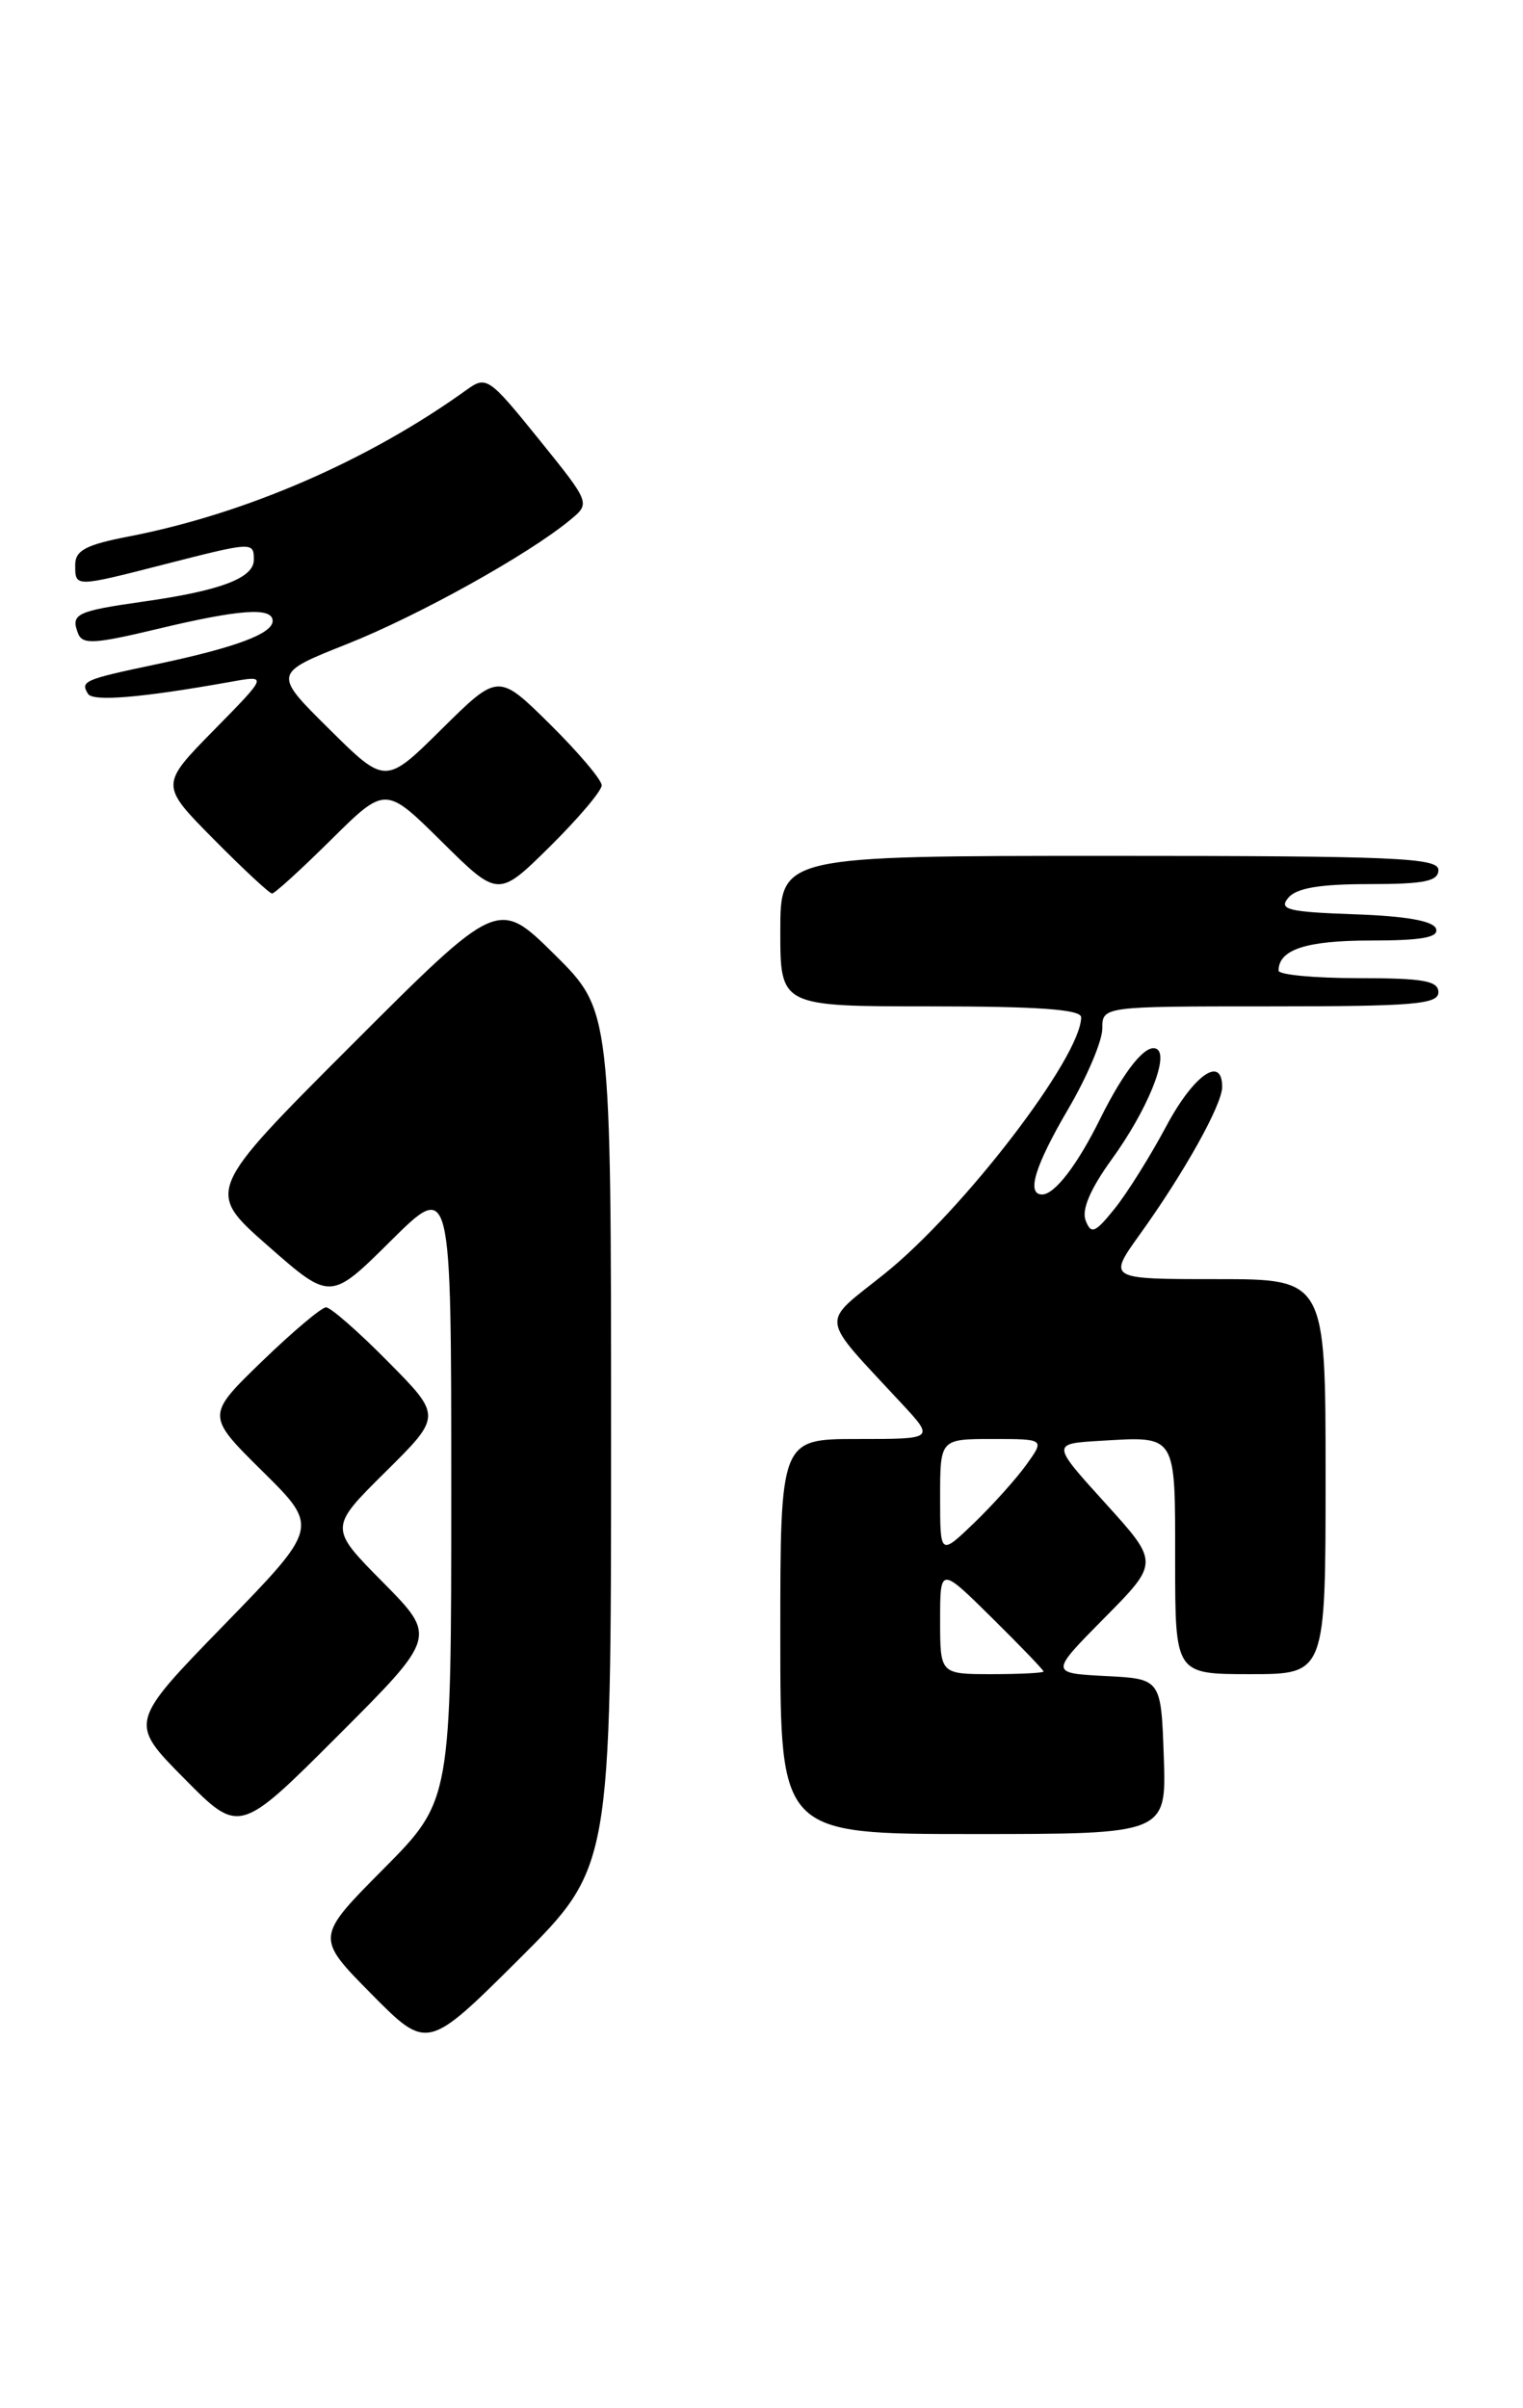 <?xml version="1.0" encoding="UTF-8" standalone="no"?>
<!DOCTYPE svg PUBLIC "-//W3C//DTD SVG 1.1//EN" "http://www.w3.org/Graphics/SVG/1.1/DTD/svg11.dtd" >
<svg xmlns="http://www.w3.org/2000/svg" xmlns:xlink="http://www.w3.org/1999/xlink" version="1.1" viewBox="0 0 162 256">
 <g >
 <path fill="currentColor"
d=" M 65.00 152.99 C 65.00 107.44 65.00 107.44 58.99 101.49 C 52.97 95.54 52.97 95.54 37.42 111.09 C 21.87 126.64 21.87 126.64 28.51 132.47 C 35.15 138.30 35.15 138.30 41.57 131.93 C 48.00 125.56 48.00 125.56 48.00 158.51 C 48.00 191.45 48.00 191.45 40.78 198.72 C 33.56 205.99 33.56 205.99 39.50 212.00 C 45.45 218.01 45.45 218.01 55.23 208.28 C 65.00 198.54 65.00 198.54 65.00 152.99 Z  M 40.73 168.23 C 35.00 162.44 35.00 162.44 41.00 156.50 C 47.00 150.56 47.00 150.56 41.28 144.78 C 38.14 141.60 35.17 139.00 34.68 139.00 C 34.20 139.00 31.13 141.59 27.86 144.75 C 21.92 150.50 21.92 150.50 27.93 156.44 C 33.94 162.38 33.94 162.38 23.83 172.77 C 13.72 183.16 13.72 183.16 19.59 189.09 C 25.46 195.03 25.46 195.03 35.96 184.53 C 46.46 174.03 46.46 174.03 40.73 168.23 Z  M 123.79 186.75 C 123.50 178.50 123.50 178.50 117.59 178.20 C 111.67 177.89 111.67 177.89 117.48 172.02 C 123.30 166.14 123.30 166.14 117.57 159.82 C 111.84 153.50 111.84 153.50 117.05 153.19 C 125.21 152.71 125.00 152.37 125.00 165.97 C 125.00 178.00 125.00 178.00 133.00 178.00 C 141.00 178.00 141.00 178.00 141.00 157.00 C 141.00 136.00 141.00 136.00 129.41 136.00 C 117.83 136.00 117.83 136.00 121.24 131.25 C 125.97 124.67 130.00 117.45 130.00 115.57 C 130.00 112.16 126.96 114.29 124.05 119.75 C 122.36 122.91 119.90 126.85 118.57 128.50 C 116.48 131.10 116.06 131.27 115.48 129.77 C 115.03 128.63 115.97 126.42 118.25 123.27 C 122.00 118.10 124.36 112.34 123.07 111.55 C 121.95 110.85 119.63 113.70 117.00 119.00 C 114.58 123.89 112.18 127.00 110.85 127.00 C 109.15 127.00 110.08 123.97 113.62 117.92 C 115.62 114.52 117.25 110.67 117.25 109.37 C 117.25 107.00 117.25 107.00 135.12 107.00 C 150.35 107.00 153.00 106.78 153.00 105.50 C 153.00 104.28 151.39 104.00 144.50 104.00 C 139.82 104.00 136.00 103.64 136.00 103.20 C 136.00 100.96 138.94 100.00 145.78 100.00 C 151.24 100.00 153.06 99.67 152.75 98.75 C 152.48 97.92 149.58 97.40 144.08 97.21 C 136.98 96.96 135.99 96.71 137.03 95.46 C 137.89 94.42 140.38 94.00 145.62 94.00 C 151.51 94.00 153.00 93.70 153.00 92.50 C 153.00 91.20 148.44 91.00 118.00 91.00 C 83.00 91.00 83.00 91.00 83.00 99.00 C 83.00 107.00 83.00 107.00 99.00 107.00 C 110.49 107.00 115.00 107.33 115.00 108.16 C 115.00 112.37 102.47 128.71 94.09 135.43 C 87.20 140.95 87.03 139.64 95.93 149.25 C 99.41 153.00 99.41 153.00 91.20 153.00 C 83.00 153.00 83.00 153.00 83.00 174.00 C 83.00 195.00 83.00 195.00 103.54 195.00 C 124.08 195.00 124.08 195.00 123.79 186.75 Z  M 35.22 89.28 C 41.00 83.56 41.00 83.56 47.00 89.50 C 53.00 95.43 53.00 95.43 58.50 90.00 C 61.52 87.01 64.00 84.09 64.00 83.50 C 64.00 82.91 61.52 79.99 58.50 77.00 C 53.00 71.57 53.00 71.57 47.00 77.50 C 41.00 83.44 41.00 83.44 35.02 77.52 C 29.04 71.60 29.04 71.60 36.93 68.47 C 44.53 65.45 56.19 58.97 60.65 55.28 C 62.81 53.50 62.81 53.50 57.31 46.69 C 52.02 40.14 51.73 39.94 49.66 41.43 C 39.20 48.96 26.15 54.62 13.75 57.03 C 9.12 57.92 8.00 58.52 8.00 60.07 C 8.00 62.45 7.93 62.45 17.50 60.00 C 26.88 57.60 27.00 57.59 27.00 59.52 C 27.00 61.46 23.47 62.80 15.27 63.96 C 8.11 64.98 7.50 65.27 8.30 67.34 C 8.76 68.55 10.02 68.48 16.67 66.89 C 25.51 64.77 29.00 64.53 29.00 66.02 C 29.00 67.38 25.03 68.86 16.52 70.65 C 8.93 72.25 8.53 72.43 9.36 73.77 C 9.88 74.62 15.04 74.19 24.50 72.50 C 28.50 71.78 28.50 71.78 22.76 77.62 C 17.02 83.46 17.02 83.46 22.73 89.23 C 25.87 92.40 28.66 95.00 28.94 95.00 C 29.22 95.00 32.04 92.43 35.22 89.28 Z  M 100.00 172.28 C 100.00 166.57 100.00 166.57 105.50 172.00 C 108.53 174.99 111.00 177.56 111.00 177.72 C 111.00 177.87 108.53 178.00 105.50 178.00 C 100.00 178.00 100.00 178.00 100.00 172.28 Z  M 100.00 159.20 C 100.00 153.00 100.00 153.00 105.57 153.00 C 111.14 153.00 111.14 153.00 109.16 155.75 C 108.07 157.26 105.56 160.05 103.59 161.95 C 100.00 165.39 100.00 165.39 100.00 159.20 Z "/>
</g>
</svg>